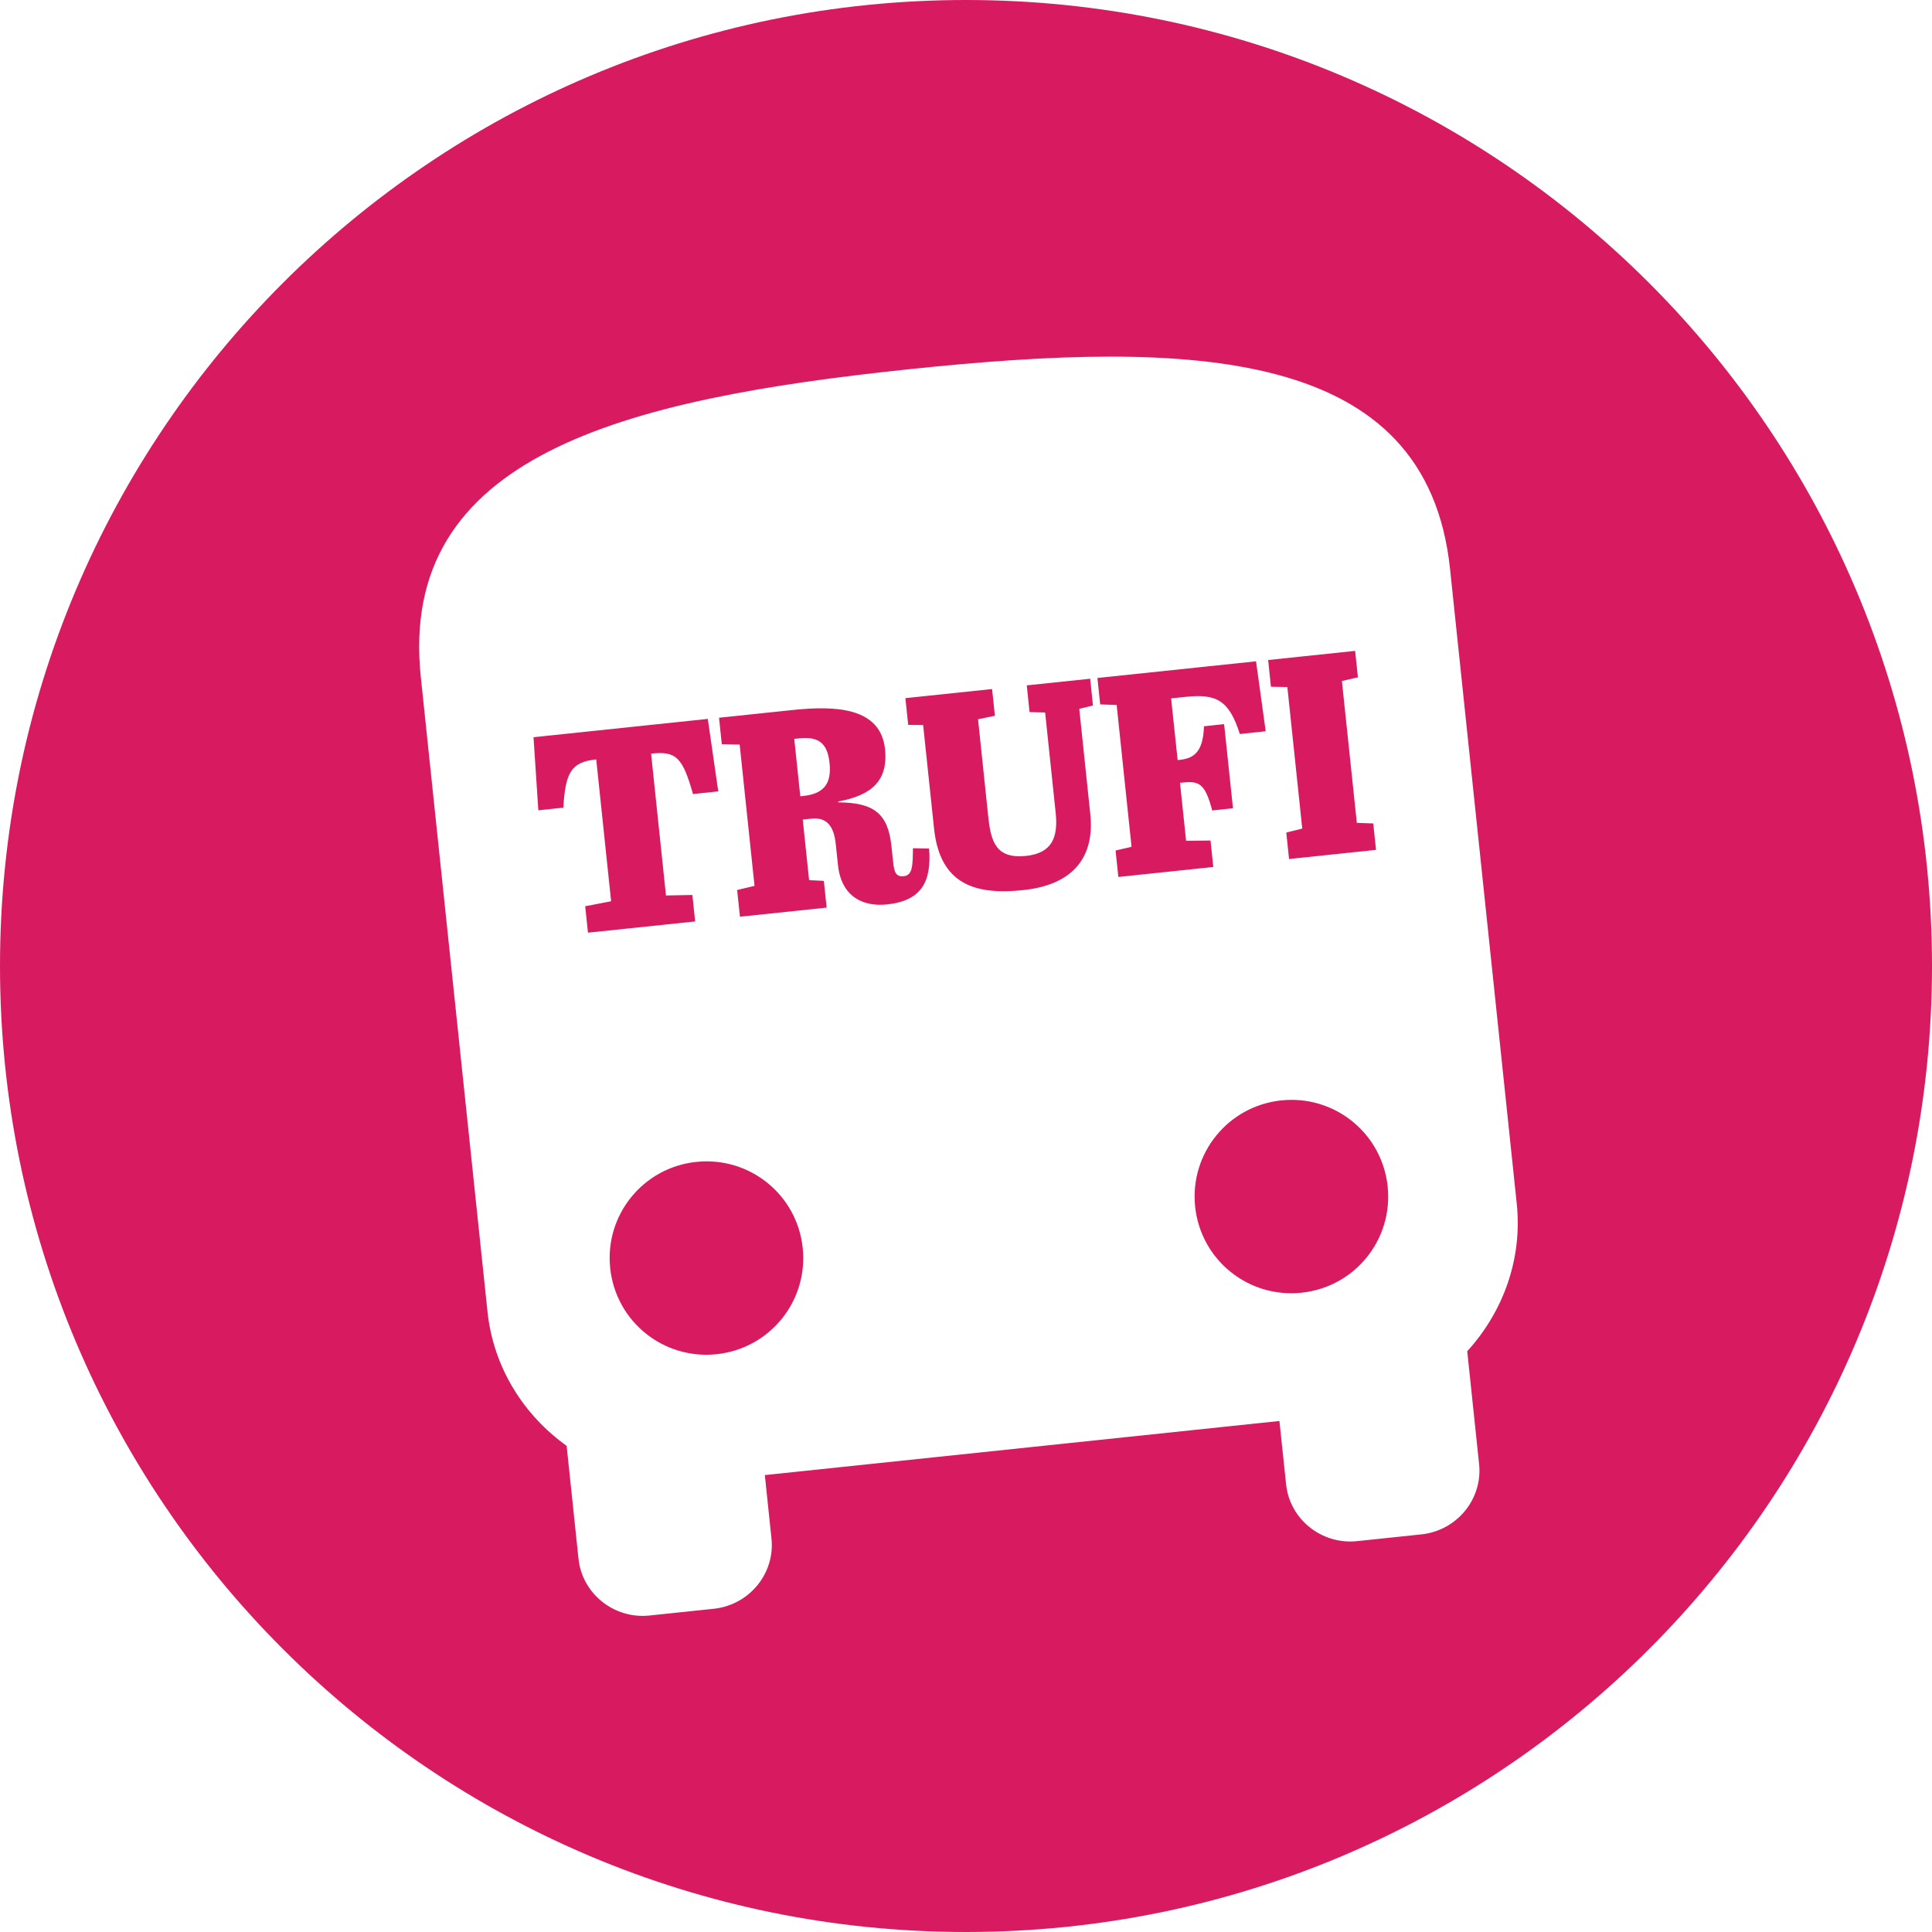 <svg xmlns="http://www.w3.org/2000/svg" width="48" height="48" viewBox="0 0 48 48">
  <path fill="#D81B60" fill-rule="evenodd" d="M24,48 C10.745,48 0,37.255 0,24 C0,10.745 10.745,0 24,0 C37.255,0 48,10.745 48,24 C48,37.255 37.255,48 24,48 Z M12.112,32.59 C12.258,33.978 13.012,35.158 14.078,35.922 L14.373,38.729 C14.464,39.596 15.258,40.23 16.137,40.137 L17.735,39.969 C18.614,39.877 19.259,39.092 19.167,38.225 L19.002,36.648 L31.787,35.304 L31.953,36.881 C32.044,37.748 32.838,38.382 33.717,38.289 L35.315,38.121 C36.194,38.029 36.839,37.244 36.748,36.377 L36.453,33.571 C37.337,32.601 37.829,31.29 37.683,29.903 L36.026,14.137 C35.446,8.619 29.642,8.432 22.578,9.174 C15.513,9.917 9.875,11.306 10.455,16.824 L12.112,32.59 Z M17.803,33.645 C16.479,33.784 15.299,32.829 15.16,31.507 C15.021,30.185 15.977,29.006 17.3,28.867 C18.624,28.728 19.804,29.682 19.943,31.004 C20.082,32.326 19.126,33.506 17.803,33.645 Z M32.336,32.117 C31.013,32.256 29.832,31.302 29.693,29.98 C29.554,28.658 30.51,27.478 31.834,27.339 C33.157,27.2 34.337,28.155 34.476,29.477 C34.615,30.799 33.659,31.978 32.336,32.117 Z M17.585,17.861 L17.845,19.662 L17.217,19.728 C16.955,18.799 16.79,18.659 16.176,18.723 L16.546,22.248 L17.202,22.236 L17.271,22.893 L14.608,23.172 L14.539,22.516 L15.183,22.391 L14.813,18.867 C14.191,18.932 14.047,19.19 13.996,20.066 L13.375,20.132 L13.255,18.316 L17.585,17.861 Z M20.163,20.339 L19.944,20.362 L20.102,21.867 L20.468,21.885 L20.538,22.549 L18.384,22.776 L18.314,22.112 L18.746,22.009 L18.377,18.499 L17.933,18.489 L17.864,17.832 L19.693,17.64 C20.746,17.529 21.878,17.567 21.988,18.612 C22.072,19.417 21.63,19.764 20.825,19.913 L20.827,19.934 C21.706,19.942 22.062,20.204 22.148,21.023 L22.189,21.412 C22.214,21.652 22.25,21.791 22.455,21.769 C22.674,21.746 22.677,21.503 22.682,21.074 L23.083,21.082 C23.148,21.911 22.891,22.38 22.036,22.47 C21.471,22.53 20.905,22.304 20.819,21.491 L20.764,20.969 C20.716,20.51 20.53,20.301 20.163,20.339 Z M19.733,18.357 L19.883,19.783 L19.961,19.775 C20.476,19.721 20.663,19.459 20.61,18.957 C20.555,18.434 20.312,18.296 19.846,18.345 L19.733,18.357 Z M25.491,21.265 C26.133,21.197 26.293,20.809 26.228,20.195 L25.966,17.702 L25.579,17.692 L25.51,17.028 L27.085,16.863 L27.154,17.527 L26.814,17.612 L27.088,20.226 C27.2,21.285 26.673,21.983 25.423,22.114 C24.265,22.236 23.355,22.003 23.206,20.584 L22.935,18.013 L22.564,18.009 L22.494,17.345 L24.648,17.119 L24.718,17.783 L24.299,17.87 L24.553,20.292 C24.618,20.907 24.742,21.343 25.491,21.265 Z M27.265,16.844 L31.206,16.43 L31.446,18.168 L30.803,18.236 C30.536,17.393 30.219,17.233 29.457,17.313 L29.096,17.351 L29.258,18.884 L29.328,18.876 C29.717,18.835 29.893,18.61 29.912,18.044 L30.413,17.991 L30.633,20.081 L30.117,20.136 C29.94,19.462 29.79,19.399 29.381,19.442 L29.317,19.449 L29.468,20.889 L30.075,20.883 L30.144,21.54 L27.785,21.788 L27.716,21.131 L28.113,21.039 L27.743,17.515 L27.334,17.501 L27.265,16.844 Z M32.354,20.586 L31.984,17.069 L31.576,17.062 L31.507,16.398 L33.668,16.171 L33.737,16.828 L33.339,16.919 L33.71,20.444 L34.118,20.458 L34.187,21.115 L32.026,21.342 L31.957,20.685 L32.354,20.586 Z"/>
</svg>
